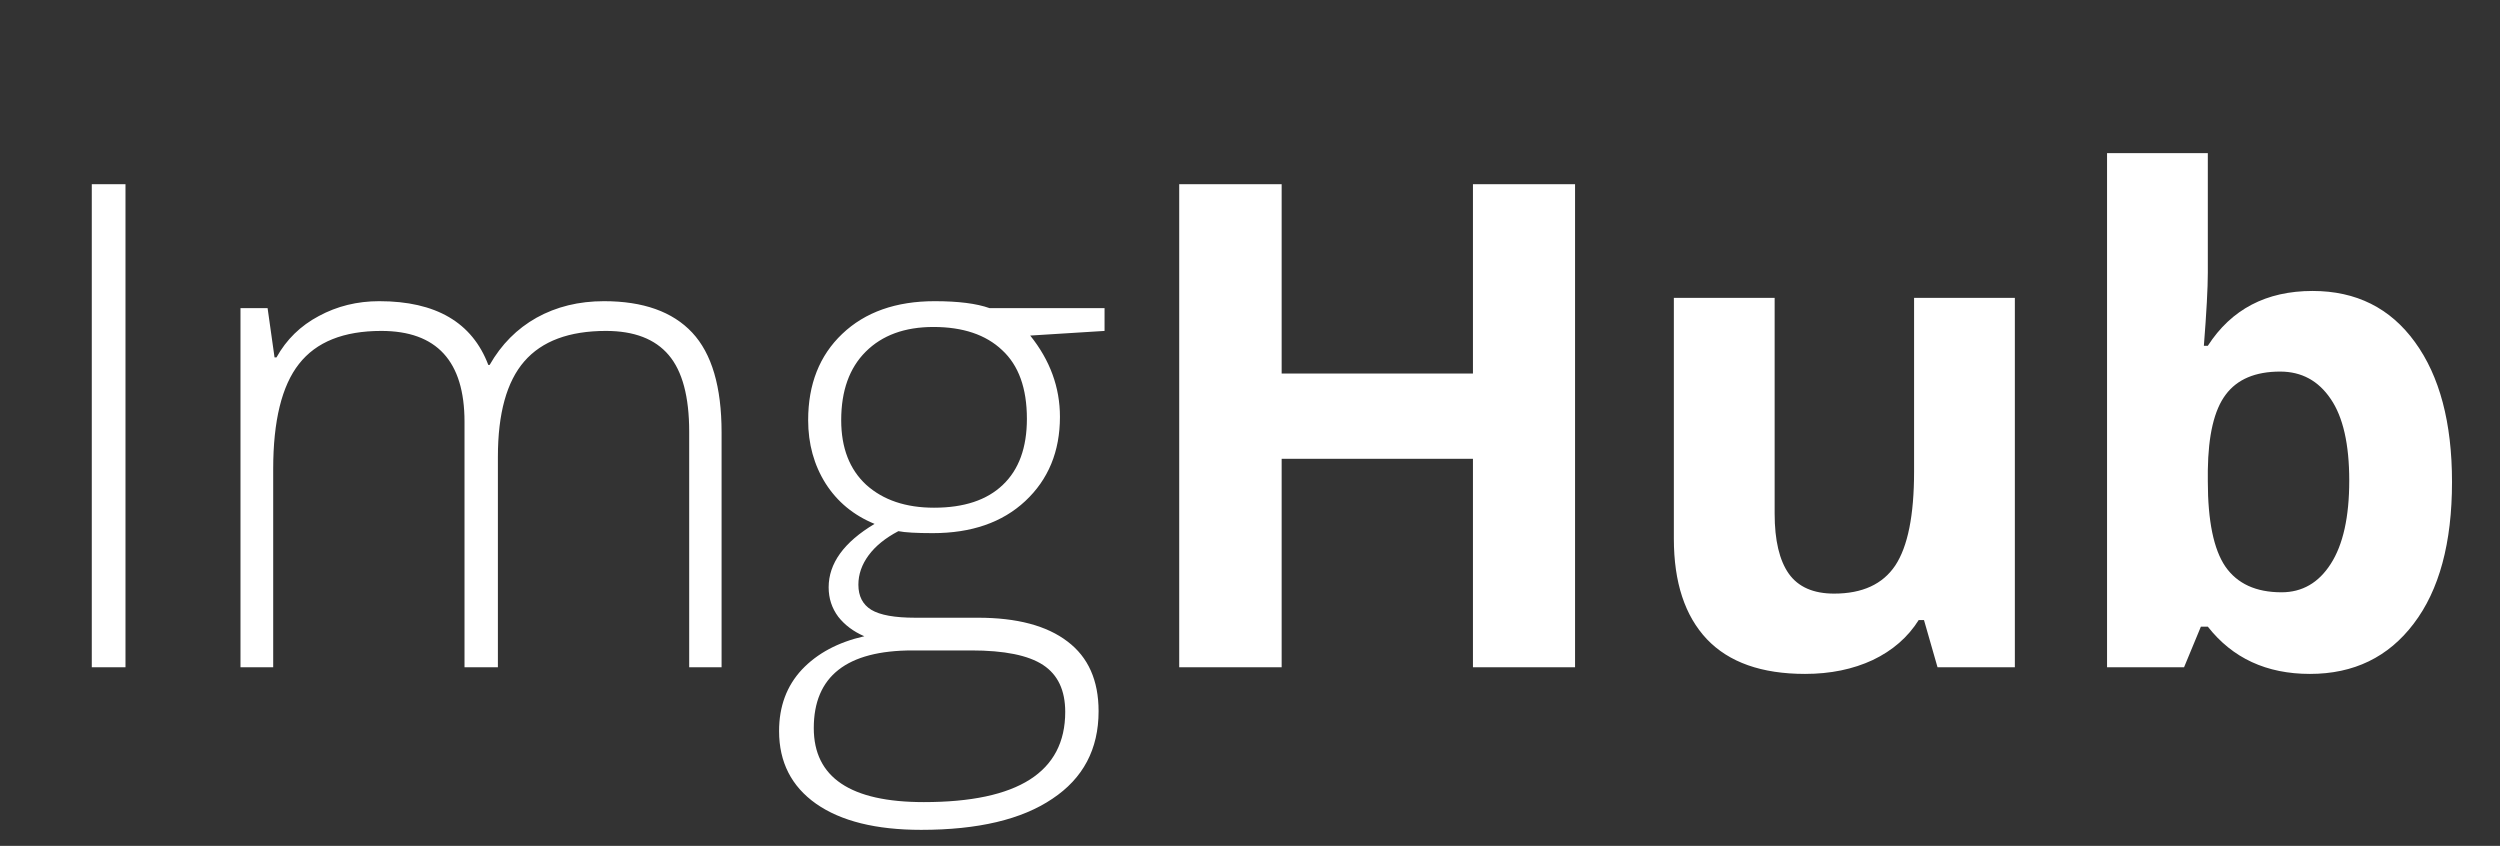 <svg width="133" height="45" viewBox="0 0 133 45" fill="none" xmlns="http://www.w3.org/2000/svg">
<rect x="0" y="0" width="133" height="45" fill="#333333" stroke="none"/>
<path d="M4.883 35.5V9.801H6.676V35.5H4.883ZM36.665 35.5V22.967C36.665 21.104 36.302 19.744 35.575 18.889C34.849 18.033 33.736 17.605 32.236 17.605C30.279 17.605 28.831 18.145 27.894 19.223C26.956 20.301 26.488 21.994 26.488 24.303V35.5H24.712V22.439C24.712 19.217 23.236 17.605 20.282 17.605C18.279 17.605 16.82 18.191 15.905 19.363C14.992 20.523 14.534 22.387 14.534 24.953V35.5H12.794V16.393H14.236L14.605 19.012H14.71C15.238 18.062 15.988 17.33 16.96 16.814C17.933 16.287 19.005 16.023 20.177 16.023C23.189 16.023 25.122 17.154 25.978 19.416H26.048C26.669 18.326 27.501 17.488 28.544 16.902C29.599 16.316 30.794 16.023 32.13 16.023C34.216 16.023 35.781 16.58 36.824 17.693C37.867 18.807 38.388 20.576 38.388 23.002V35.5H36.665ZM58.762 16.393V17.605L54.807 17.852C55.861 19.164 56.389 20.605 56.389 22.176C56.389 24.016 55.773 25.51 54.543 26.658C53.324 27.795 51.684 28.363 49.621 28.363C48.754 28.363 48.145 28.328 47.793 28.258C47.102 28.621 46.574 29.049 46.211 29.541C45.848 30.033 45.666 30.555 45.666 31.105C45.666 31.715 45.895 32.16 46.352 32.441C46.82 32.723 47.6 32.863 48.69 32.863H52.029C54.103 32.863 55.691 33.285 56.793 34.129C57.895 34.961 58.445 36.197 58.445 37.838C58.445 39.853 57.625 41.406 55.984 42.496C54.355 43.598 52.029 44.148 49.006 44.148C46.603 44.148 44.74 43.685 43.416 42.76C42.103 41.834 41.447 40.545 41.447 38.893C41.447 37.58 41.852 36.49 42.66 35.623C43.48 34.756 44.588 34.164 45.982 33.848C45.408 33.602 44.945 33.256 44.594 32.81C44.254 32.353 44.084 31.832 44.084 31.246C44.084 29.969 44.898 28.844 46.527 27.871C45.414 27.414 44.547 26.699 43.926 25.727C43.305 24.742 42.994 23.617 42.994 22.352C42.994 20.441 43.598 18.912 44.805 17.764C46.023 16.604 47.664 16.023 49.727 16.023C50.98 16.023 51.953 16.146 52.645 16.393H58.762ZM43.293 38.734C43.293 41.359 45.244 42.672 49.147 42.672C54.162 42.672 56.67 41.072 56.67 37.873C56.67 36.725 56.277 35.893 55.492 35.377C54.707 34.861 53.435 34.603 51.678 34.603H48.549C45.045 34.603 43.293 35.98 43.293 38.734ZM44.752 22.352C44.752 23.828 45.197 24.977 46.088 25.797C46.99 26.605 48.191 27.01 49.691 27.01C51.285 27.01 52.504 26.605 53.348 25.797C54.203 24.988 54.631 23.816 54.631 22.281C54.631 20.652 54.191 19.434 53.312 18.625C52.445 17.805 51.227 17.395 49.656 17.395C48.133 17.395 46.932 17.834 46.053 18.713C45.185 19.58 44.752 20.793 44.752 22.352Z" fill="white"/>
<path d="M83.793 35.5H78.361V24.408H68.184V35.5H62.734V9.801H68.184V19.873H78.361V9.801H83.793V35.5ZM103.077 35.5L102.356 32.986H102.075C101.501 33.9 100.686 34.609 99.632 35.113C98.577 35.605 97.376 35.852 96.028 35.852C93.719 35.852 91.979 35.236 90.807 34.006C89.635 32.764 89.049 30.982 89.049 28.662V15.848H94.411V27.326C94.411 28.744 94.663 29.811 95.167 30.525C95.671 31.229 96.473 31.58 97.575 31.58C99.075 31.58 100.159 31.082 100.827 30.086C101.495 29.078 101.829 27.414 101.829 25.094V15.848H107.19V35.5H103.077ZM123.029 15.479C125.349 15.479 127.165 16.387 128.478 18.203C129.79 20.008 130.447 22.486 130.447 25.639C130.447 28.885 129.767 31.398 128.408 33.18C127.06 34.961 125.22 35.852 122.888 35.852C120.58 35.852 118.769 35.014 117.456 33.338H117.087L116.191 35.5H112.095V8.148H117.456V14.512C117.456 15.32 117.386 16.615 117.246 18.396H117.456C118.71 16.451 120.568 15.479 123.029 15.479ZM121.306 19.768C119.982 19.768 119.015 20.178 118.406 20.998C117.796 21.807 117.48 23.148 117.456 25.023V25.604C117.456 27.713 117.767 29.225 118.388 30.139C119.021 31.053 120.017 31.51 121.376 31.51C122.478 31.51 123.351 31.006 123.996 29.998C124.652 28.979 124.98 27.502 124.98 25.568C124.98 23.635 124.652 22.188 123.996 21.227C123.339 20.254 122.443 19.768 121.306 19.768Z" fill="white"/>
</svg>
